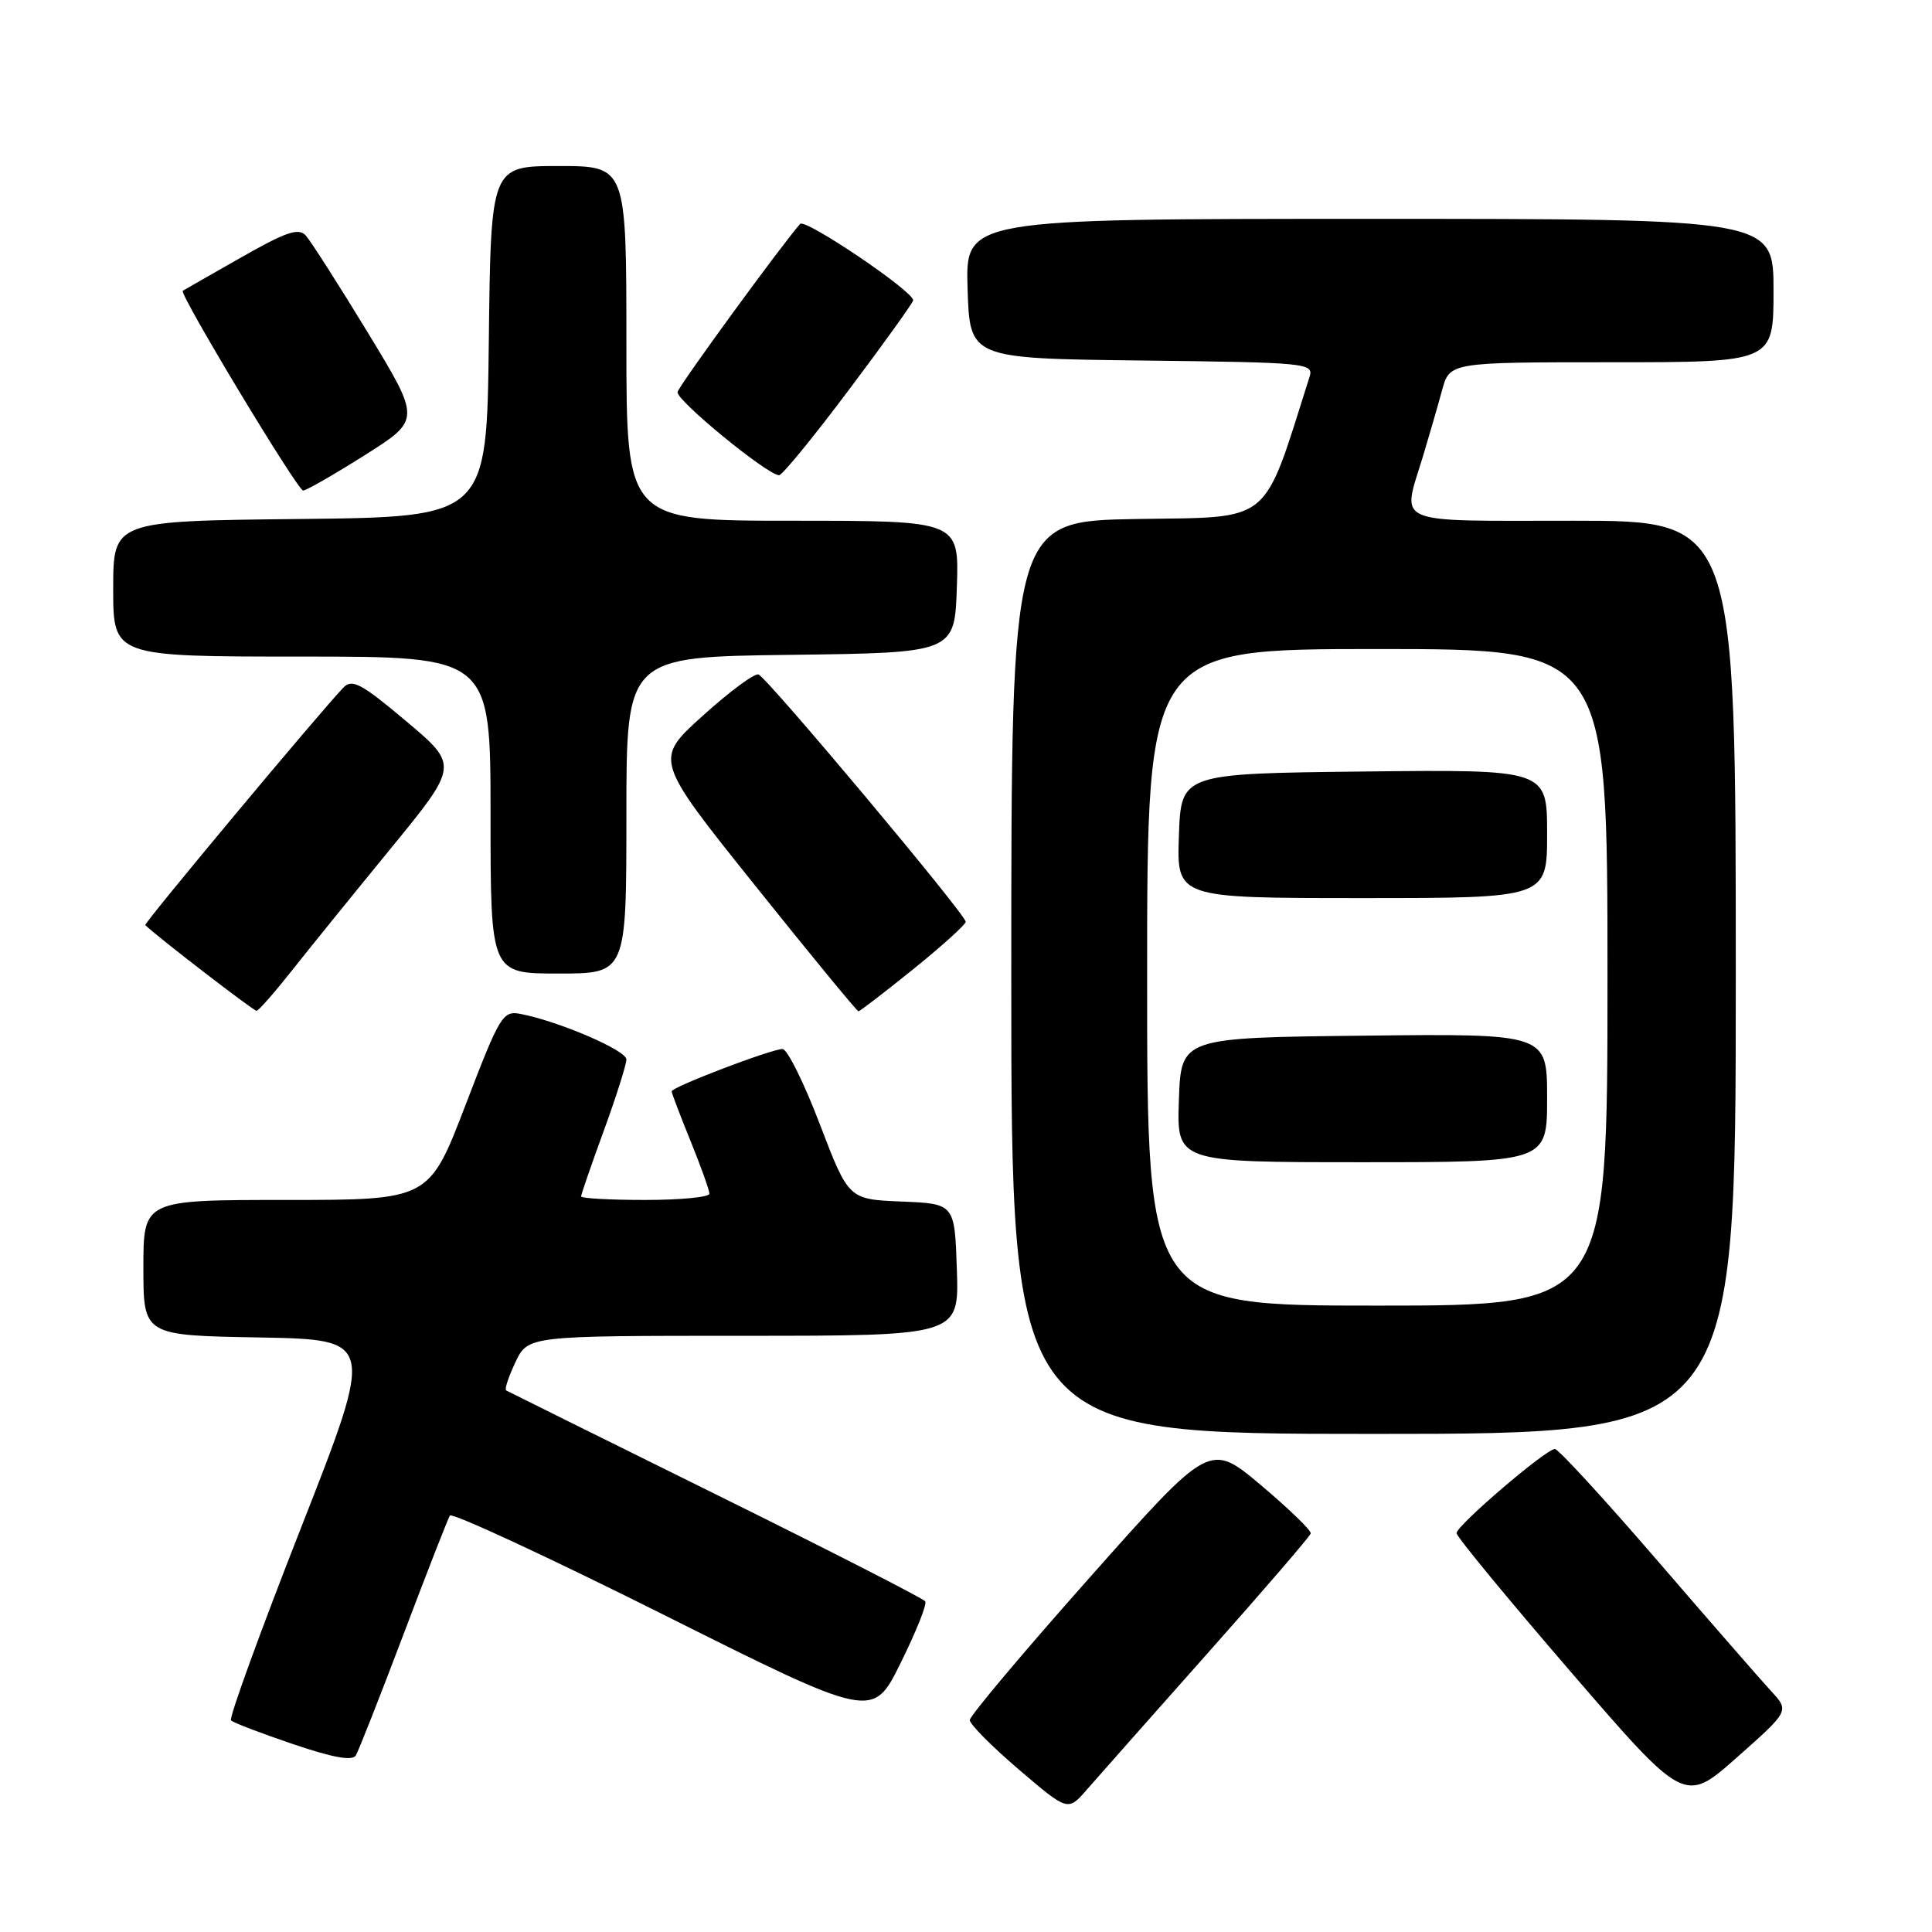 <?xml version="1.0" encoding="UTF-8" standalone="no"?>
<!DOCTYPE svg PUBLIC "-//W3C//DTD SVG 1.1//EN" "http://www.w3.org/Graphics/SVG/1.1/DTD/svg11.dtd" >
<svg xmlns="http://www.w3.org/2000/svg" xmlns:xlink="http://www.w3.org/1999/xlink" version="1.1" viewBox="0 0 256 256">
 <g >
 <path fill="currentColor"
d=" M 160.00 219.08 C 167.43 210.72 173.58 203.58 173.68 203.19 C 173.78 202.81 170.81 199.94 167.09 196.80 C 160.31 191.10 160.31 191.10 144.41 209.01 C 135.66 218.86 128.50 227.37 128.50 227.92 C 128.50 228.47 131.43 231.42 135.00 234.47 C 141.50 240.02 141.50 240.02 144.00 237.15 C 145.38 235.57 152.57 227.44 160.00 219.08 Z  M 234.70 224.10 C 233.38 222.67 226.57 214.86 219.58 206.75 C 212.59 198.64 206.49 192.00 206.03 192.00 C 204.85 192.00 193.00 202.14 193.00 203.15 C 193.00 203.61 199.80 211.86 208.11 221.50 C 223.22 239.01 223.22 239.01 230.16 232.86 C 237.10 226.71 237.10 226.71 234.70 224.10 Z  M 53.47 216.55 C 56.58 208.32 59.35 201.25 59.61 200.82 C 59.88 200.39 72.59 206.29 87.87 213.93 C 115.65 227.83 115.65 227.83 119.34 220.35 C 121.38 216.24 122.85 212.57 122.60 212.19 C 122.36 211.81 109.86 205.43 94.83 198.00 C 79.80 190.57 67.31 184.38 67.07 184.24 C 66.83 184.09 67.39 182.41 68.30 180.49 C 69.97 177.00 69.97 177.00 98.52 177.00 C 127.08 177.00 127.08 177.00 126.79 168.25 C 126.50 159.50 126.50 159.50 119.47 159.21 C 112.44 158.92 112.44 158.92 108.63 148.96 C 106.54 143.48 104.32 139.00 103.69 139.00 C 102.20 139.00 89.00 144.04 89.00 144.61 C 89.00 144.85 90.13 147.81 91.50 151.19 C 92.88 154.58 94.00 157.72 94.00 158.17 C 94.00 158.63 90.17 159.00 85.50 159.00 C 80.83 159.00 77.00 158.79 77.00 158.53 C 77.00 158.27 78.35 154.36 80.00 149.84 C 81.65 145.32 83.00 141.06 83.00 140.38 C 83.00 139.18 74.15 135.37 69.03 134.36 C 66.62 133.89 66.28 134.44 61.68 146.43 C 56.86 159.00 56.86 159.00 37.93 159.00 C 19.00 159.00 19.00 159.00 19.00 167.97 C 19.00 176.95 19.00 176.95 34.34 177.22 C 49.67 177.50 49.67 177.50 39.88 202.46 C 34.49 216.18 30.32 227.66 30.61 227.96 C 30.90 228.26 34.60 229.67 38.82 231.10 C 44.12 232.90 46.70 233.37 47.15 232.60 C 47.51 232.00 50.36 224.77 53.47 216.55 Z  M 230.00 129.50 C 230.00 69.00 230.00 69.00 208.50 69.00 C 184.16 69.00 185.75 69.68 188.54 60.50 C 189.37 57.75 190.51 53.81 191.07 51.75 C 192.08 48.00 192.08 48.00 213.54 48.00 C 235.00 48.00 235.00 48.00 235.00 38.50 C 235.00 29.00 235.00 29.00 181.46 29.00 C 127.92 29.00 127.92 29.00 128.21 38.25 C 128.50 47.50 128.50 47.50 151.31 47.77 C 173.23 48.03 174.10 48.11 173.52 49.94 C 167.23 69.75 168.78 68.48 150.66 68.77 C 134.00 69.05 134.00 69.05 134.00 129.52 C 134.00 190.00 134.00 190.00 182.00 190.00 C 230.00 190.00 230.00 190.00 230.00 129.50 Z  M 38.61 128.69 C 40.86 125.84 46.78 118.53 51.75 112.46 C 60.78 101.42 60.78 101.42 53.82 95.56 C 47.90 90.58 46.67 89.91 45.51 91.10 C 42.48 94.24 19.02 122.35 19.25 122.58 C 20.81 124.11 33.63 133.98 34.00 133.94 C 34.27 133.91 36.35 131.55 38.61 128.69 Z  M 121.05 128.39 C 124.87 125.30 127.98 122.49 127.96 122.14 C 127.89 121.08 101.58 89.69 100.50 89.37 C 99.95 89.20 96.62 91.67 93.10 94.86 C 86.69 100.64 86.69 100.64 100.04 117.32 C 107.38 126.49 113.55 134.00 113.75 134.00 C 113.94 134.00 117.23 131.47 121.05 128.39 Z  M 83.00 108.02 C 83.00 87.04 83.00 87.04 104.75 86.77 C 126.50 86.50 126.50 86.50 126.79 77.75 C 127.08 69.00 127.08 69.00 105.04 69.00 C 83.00 69.00 83.00 69.00 83.00 45.50 C 83.00 22.00 83.00 22.00 74.02 22.00 C 65.04 22.00 65.04 22.00 64.77 45.25 C 64.50 68.50 64.50 68.50 39.75 68.77 C 15.00 69.03 15.00 69.03 15.00 78.02 C 15.00 87.00 15.00 87.00 40.00 87.00 C 65.00 87.00 65.00 87.00 65.00 108.00 C 65.00 129.00 65.00 129.00 74.00 129.00 C 83.00 129.00 83.00 129.00 83.00 108.02 Z  M 48.34 60.31 C 55.76 55.62 55.76 55.62 48.73 44.06 C 44.86 37.70 41.16 31.92 40.51 31.20 C 39.56 30.16 37.90 30.72 31.92 34.13 C 27.84 36.45 24.37 38.43 24.22 38.53 C 23.69 38.89 39.43 65.00 40.17 65.00 C 40.57 65.00 44.25 62.89 48.34 60.31 Z  M 112.48 51.66 C 117.17 45.43 121.00 40.08 121.00 39.79 C 121.00 38.57 106.69 28.91 106.02 29.67 C 103.49 32.55 90.01 51.03 89.78 51.94 C 89.52 52.98 101.64 62.92 103.23 62.97 C 103.64 62.99 107.80 57.90 112.48 51.66 Z  M 152.00 129.50 C 152.00 86.00 152.00 86.00 182.50 86.00 C 213.00 86.00 213.00 86.00 213.00 129.50 C 213.00 173.00 213.00 173.00 182.50 173.00 C 152.00 173.00 152.00 173.00 152.00 129.50 Z  M 205.00 145.48 C 205.00 136.96 205.00 136.96 180.75 137.23 C 156.50 137.50 156.50 137.50 156.21 145.75 C 155.92 154.00 155.92 154.00 180.46 154.00 C 205.00 154.00 205.00 154.00 205.00 145.48 Z  M 205.00 110.48 C 205.00 101.96 205.00 101.96 180.75 102.23 C 156.50 102.50 156.50 102.50 156.21 110.75 C 155.92 119.00 155.92 119.00 180.46 119.00 C 205.00 119.00 205.00 119.00 205.00 110.48 Z "/>
</g>
</svg>